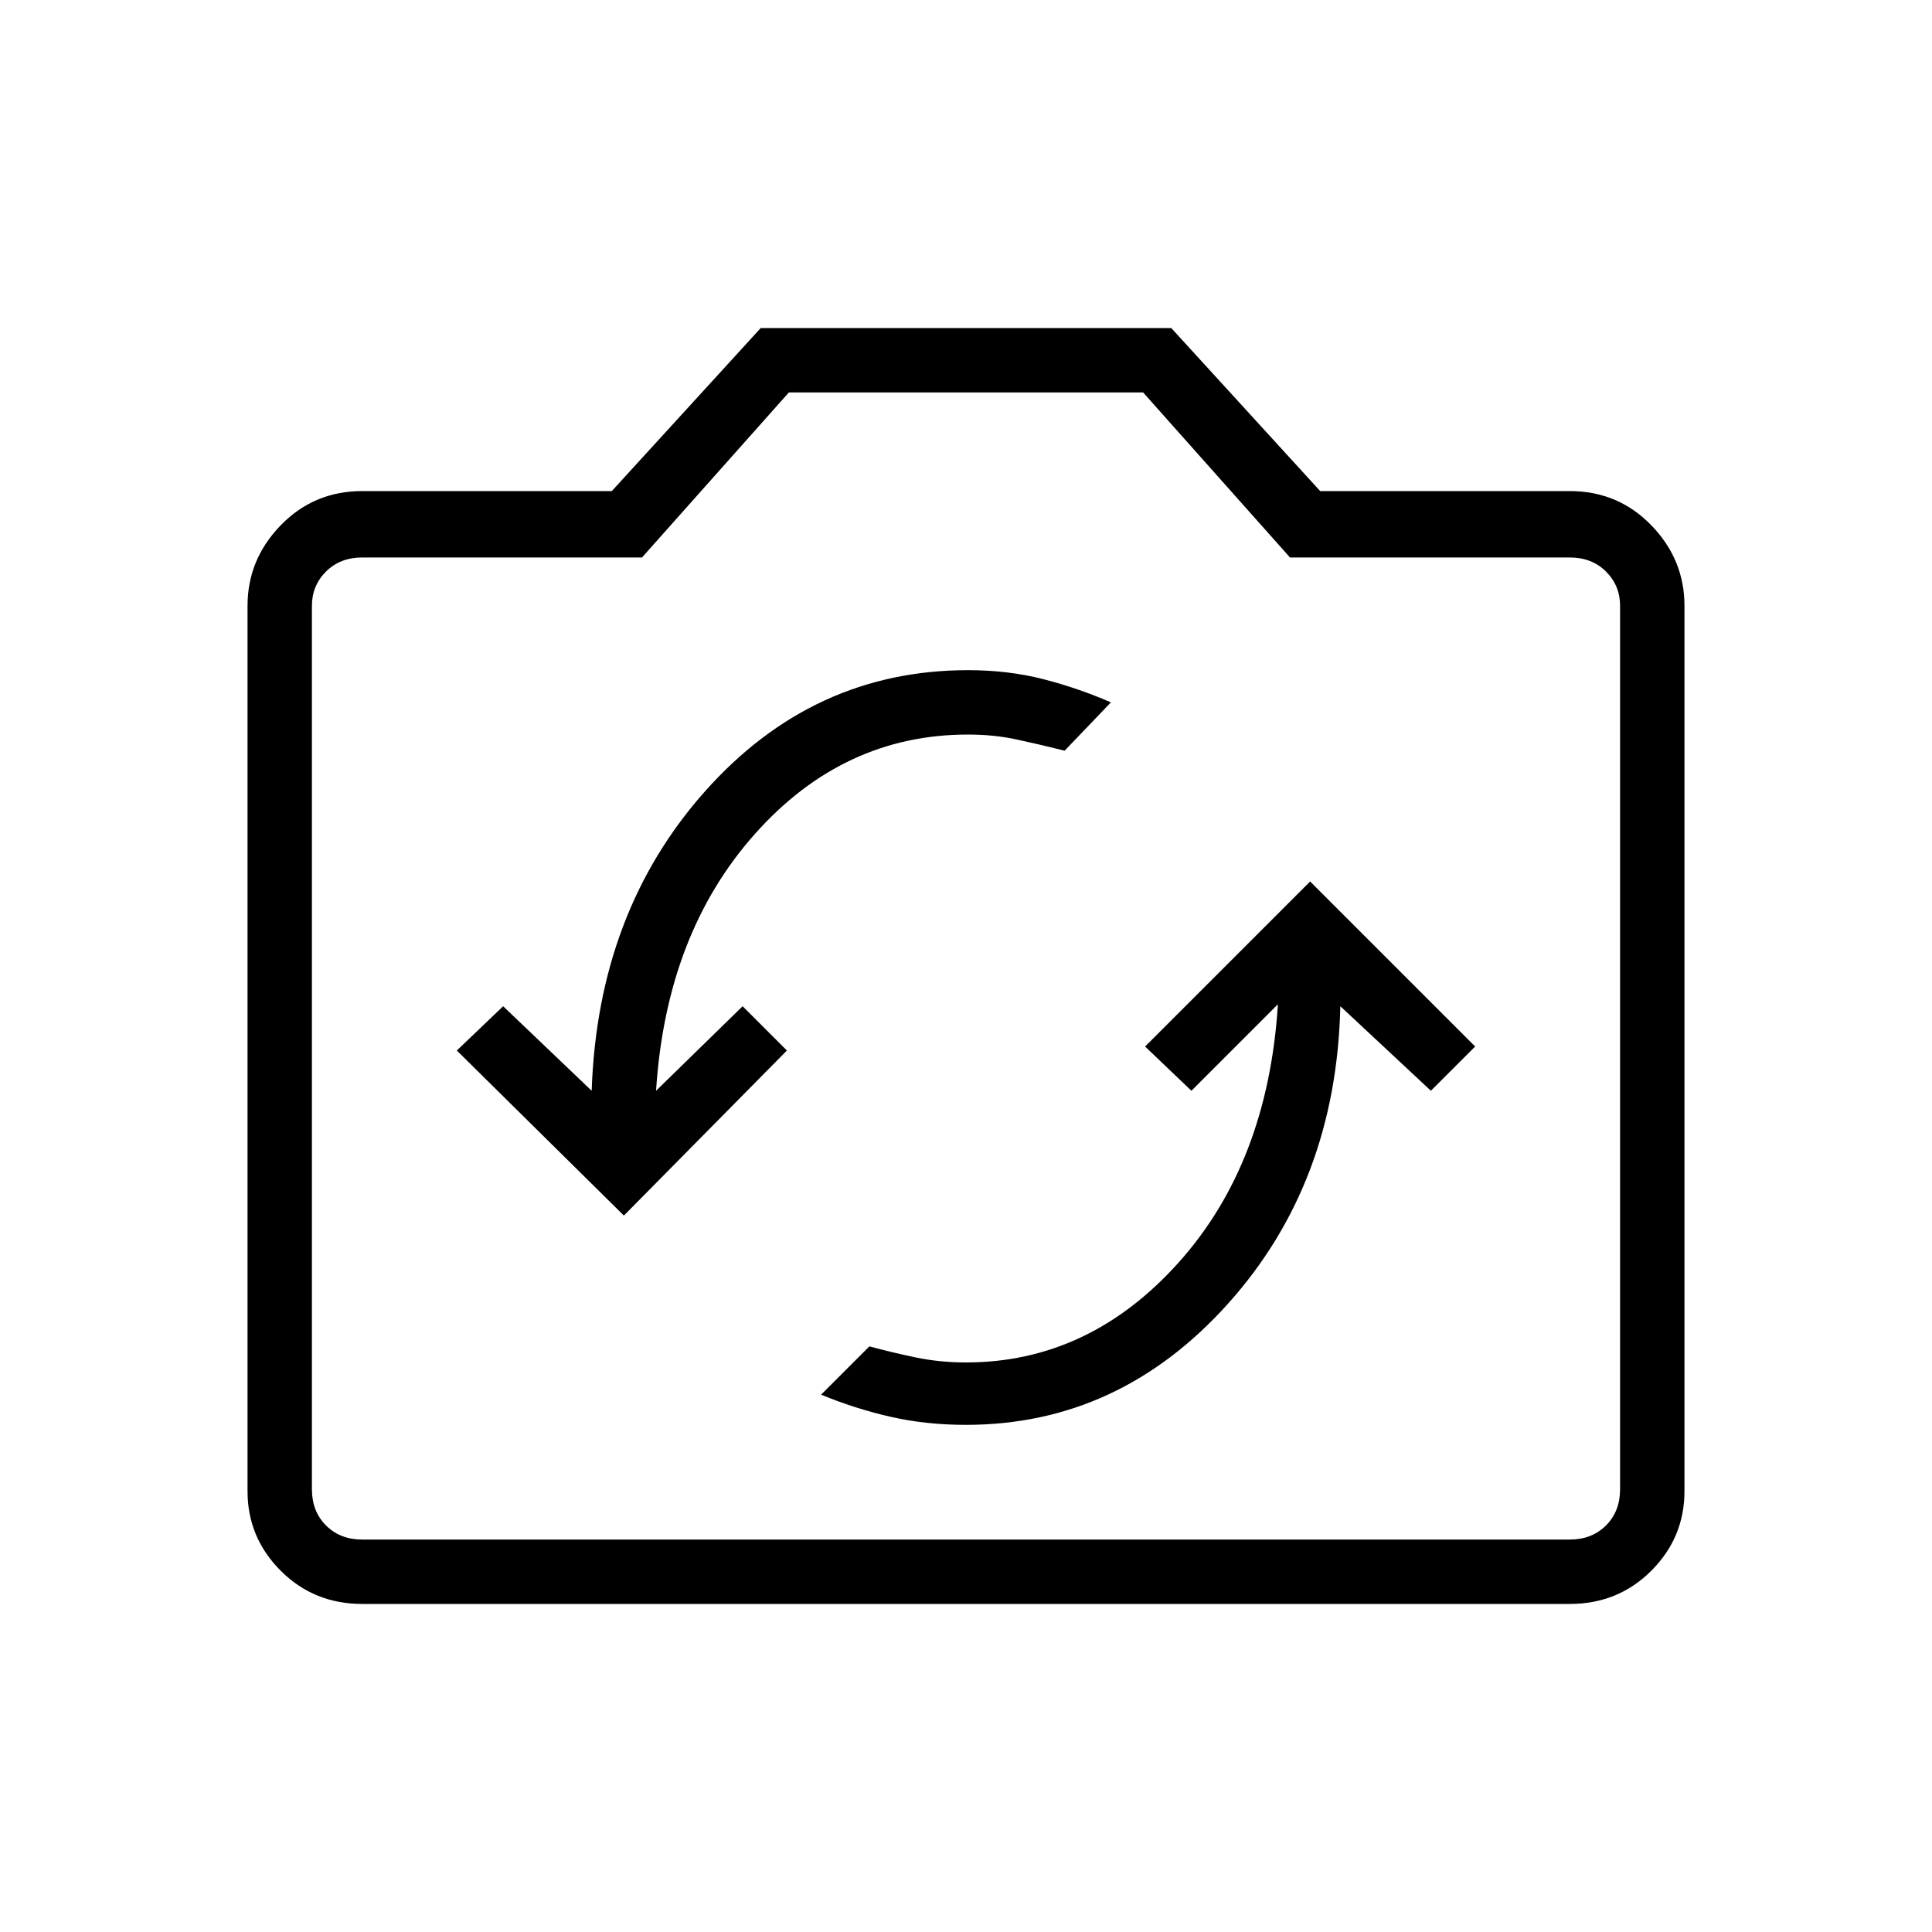 <svg xmlns="http://www.w3.org/2000/svg" height="40" width="40"><path d="M27.125 18.25 23.708 21.667 24.667 22.583 26.458 20.792Q26.25 24.083 24.396 26.146Q22.542 28.208 20 28.208Q19.458 28.208 18.958 28.104Q18.458 28 18 27.875L17 28.875Q17.708 29.167 18.438 29.333Q19.167 29.5 20 29.5Q23.167 29.5 25.417 27Q27.667 24.5 27.75 20.833L29.625 22.583L30.542 21.667ZM12.917 25.167 16.292 21.75 15.375 20.833 13.583 22.583Q13.792 19.333 15.625 17.271Q17.458 15.208 20.042 15.208Q20.583 15.208 21.062 15.313Q21.542 15.417 22.042 15.542L23 14.542Q22.333 14.25 21.604 14.062Q20.875 13.875 20.042 13.875Q16.833 13.875 14.604 16.375Q12.375 18.875 12.25 22.583L10.417 20.833L9.458 21.75ZM7.5 33.208Q6.5 33.208 5.812 32.521Q5.125 31.833 5.125 30.875V12.542Q5.125 11.583 5.812 10.875Q6.5 10.167 7.5 10.167H12.667L15.75 6.792H24.25L27.333 10.167H32.5Q33.5 10.167 34.188 10.875Q34.875 11.583 34.875 12.542V30.875Q34.875 31.833 34.188 32.521Q33.5 33.208 32.5 33.208ZM32.5 31.875Q32.958 31.875 33.25 31.583Q33.542 31.292 33.542 30.833V12.542Q33.542 12.125 33.25 11.833Q32.958 11.542 32.5 11.542H26.708L23.667 8.125H16.333L13.292 11.542H7.5Q7.042 11.542 6.75 11.833Q6.458 12.125 6.458 12.542V30.833Q6.458 31.292 6.75 31.583Q7.042 31.875 7.5 31.875ZM20 20Q20 20 20 20Q20 20 20 20Q20 20 20 20Q20 20 20 20Q20 20 20 20Q20 20 20 20Q20 20 20 20Q20 20 20 20Z"/></svg>